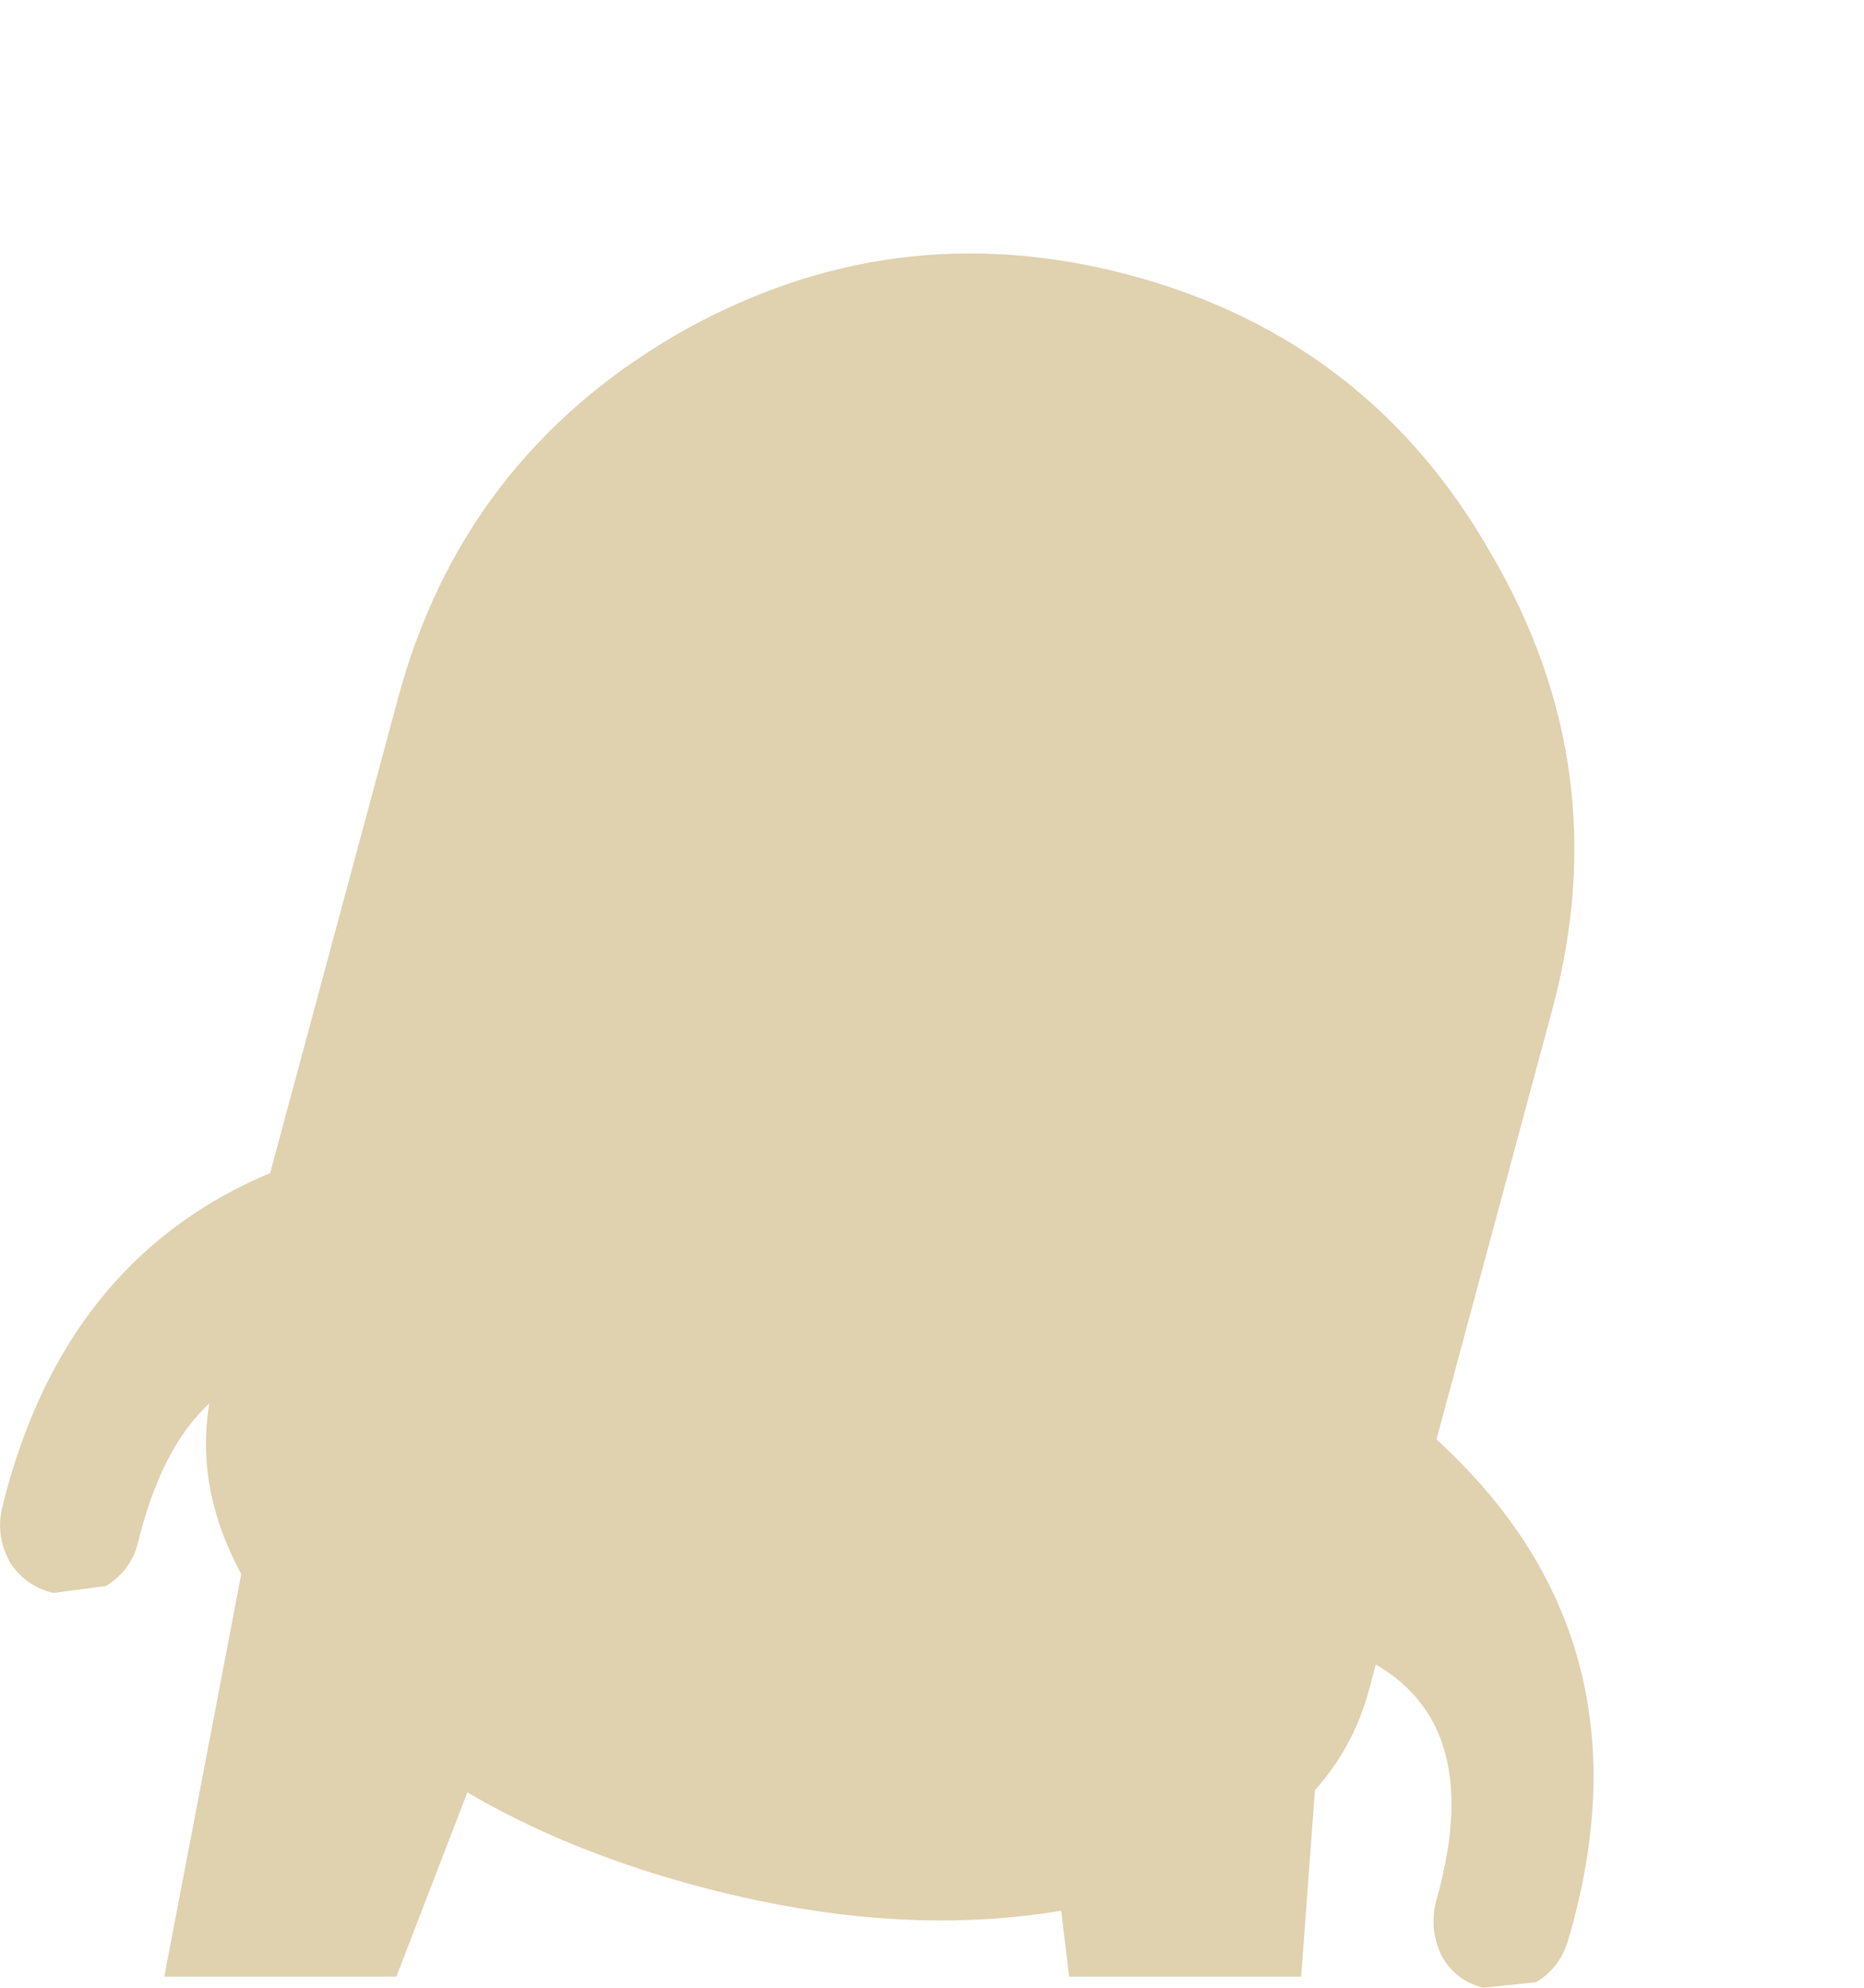 <?xml version="1.0" encoding="UTF-8" standalone="no"?>
<svg xmlns="http://www.w3.org/2000/svg" width="67.057" version="1.1" height="71.5"><path fill="#e0d1af" d="m4.96 55.5q-.25 1-1.15 1.55l-1.9.25q-1-.25-1.55-1.1-.5-.9-.3-1.9 2.95-12.15 15.65-13.6l.3-.05-2.4 8.9q-6.7-2-8.65 5.95m44.5-5.45.3.15q10.2 7.6 6.65 19.6-.3 1-1.15 1.5l-1.9.2q-1-.25-1.5-1.15-.45-.95-.2-1.95 2.25-7.85-4.6-9.45l2.4-8.9"/><path fill="#e0d1af" d="m12.16 48.1q2.3-2.15 5.15-2.1 2.65-.05 3.95 2.1 1 2 .05 4.7l-7.05 18.3h-8.35l3.5-18.3q.45-2.7 2.75-4.7m25.4 0q1.85-2.15 4.55-2.1 2.8-.05 4.55 2.1 1.8 2 1.5 4.7l-1.35 18.3h-8.35l-2.2-18.3q-.2-2.7 1.3-4.7"/><path fill="#e0d1af" d="m24.31 12.05q7.75-4.45 16.35-2.15t13 10.05q4.5 7.7 2.2 16.3l-6.6 24.5q-1.4 5.3-8.5 7.4-7.05 2-15.65-.3t-13.7-7.6-3.7-10.6l6.6-24.5q2.3-8.6 10-13.1"/></svg>
